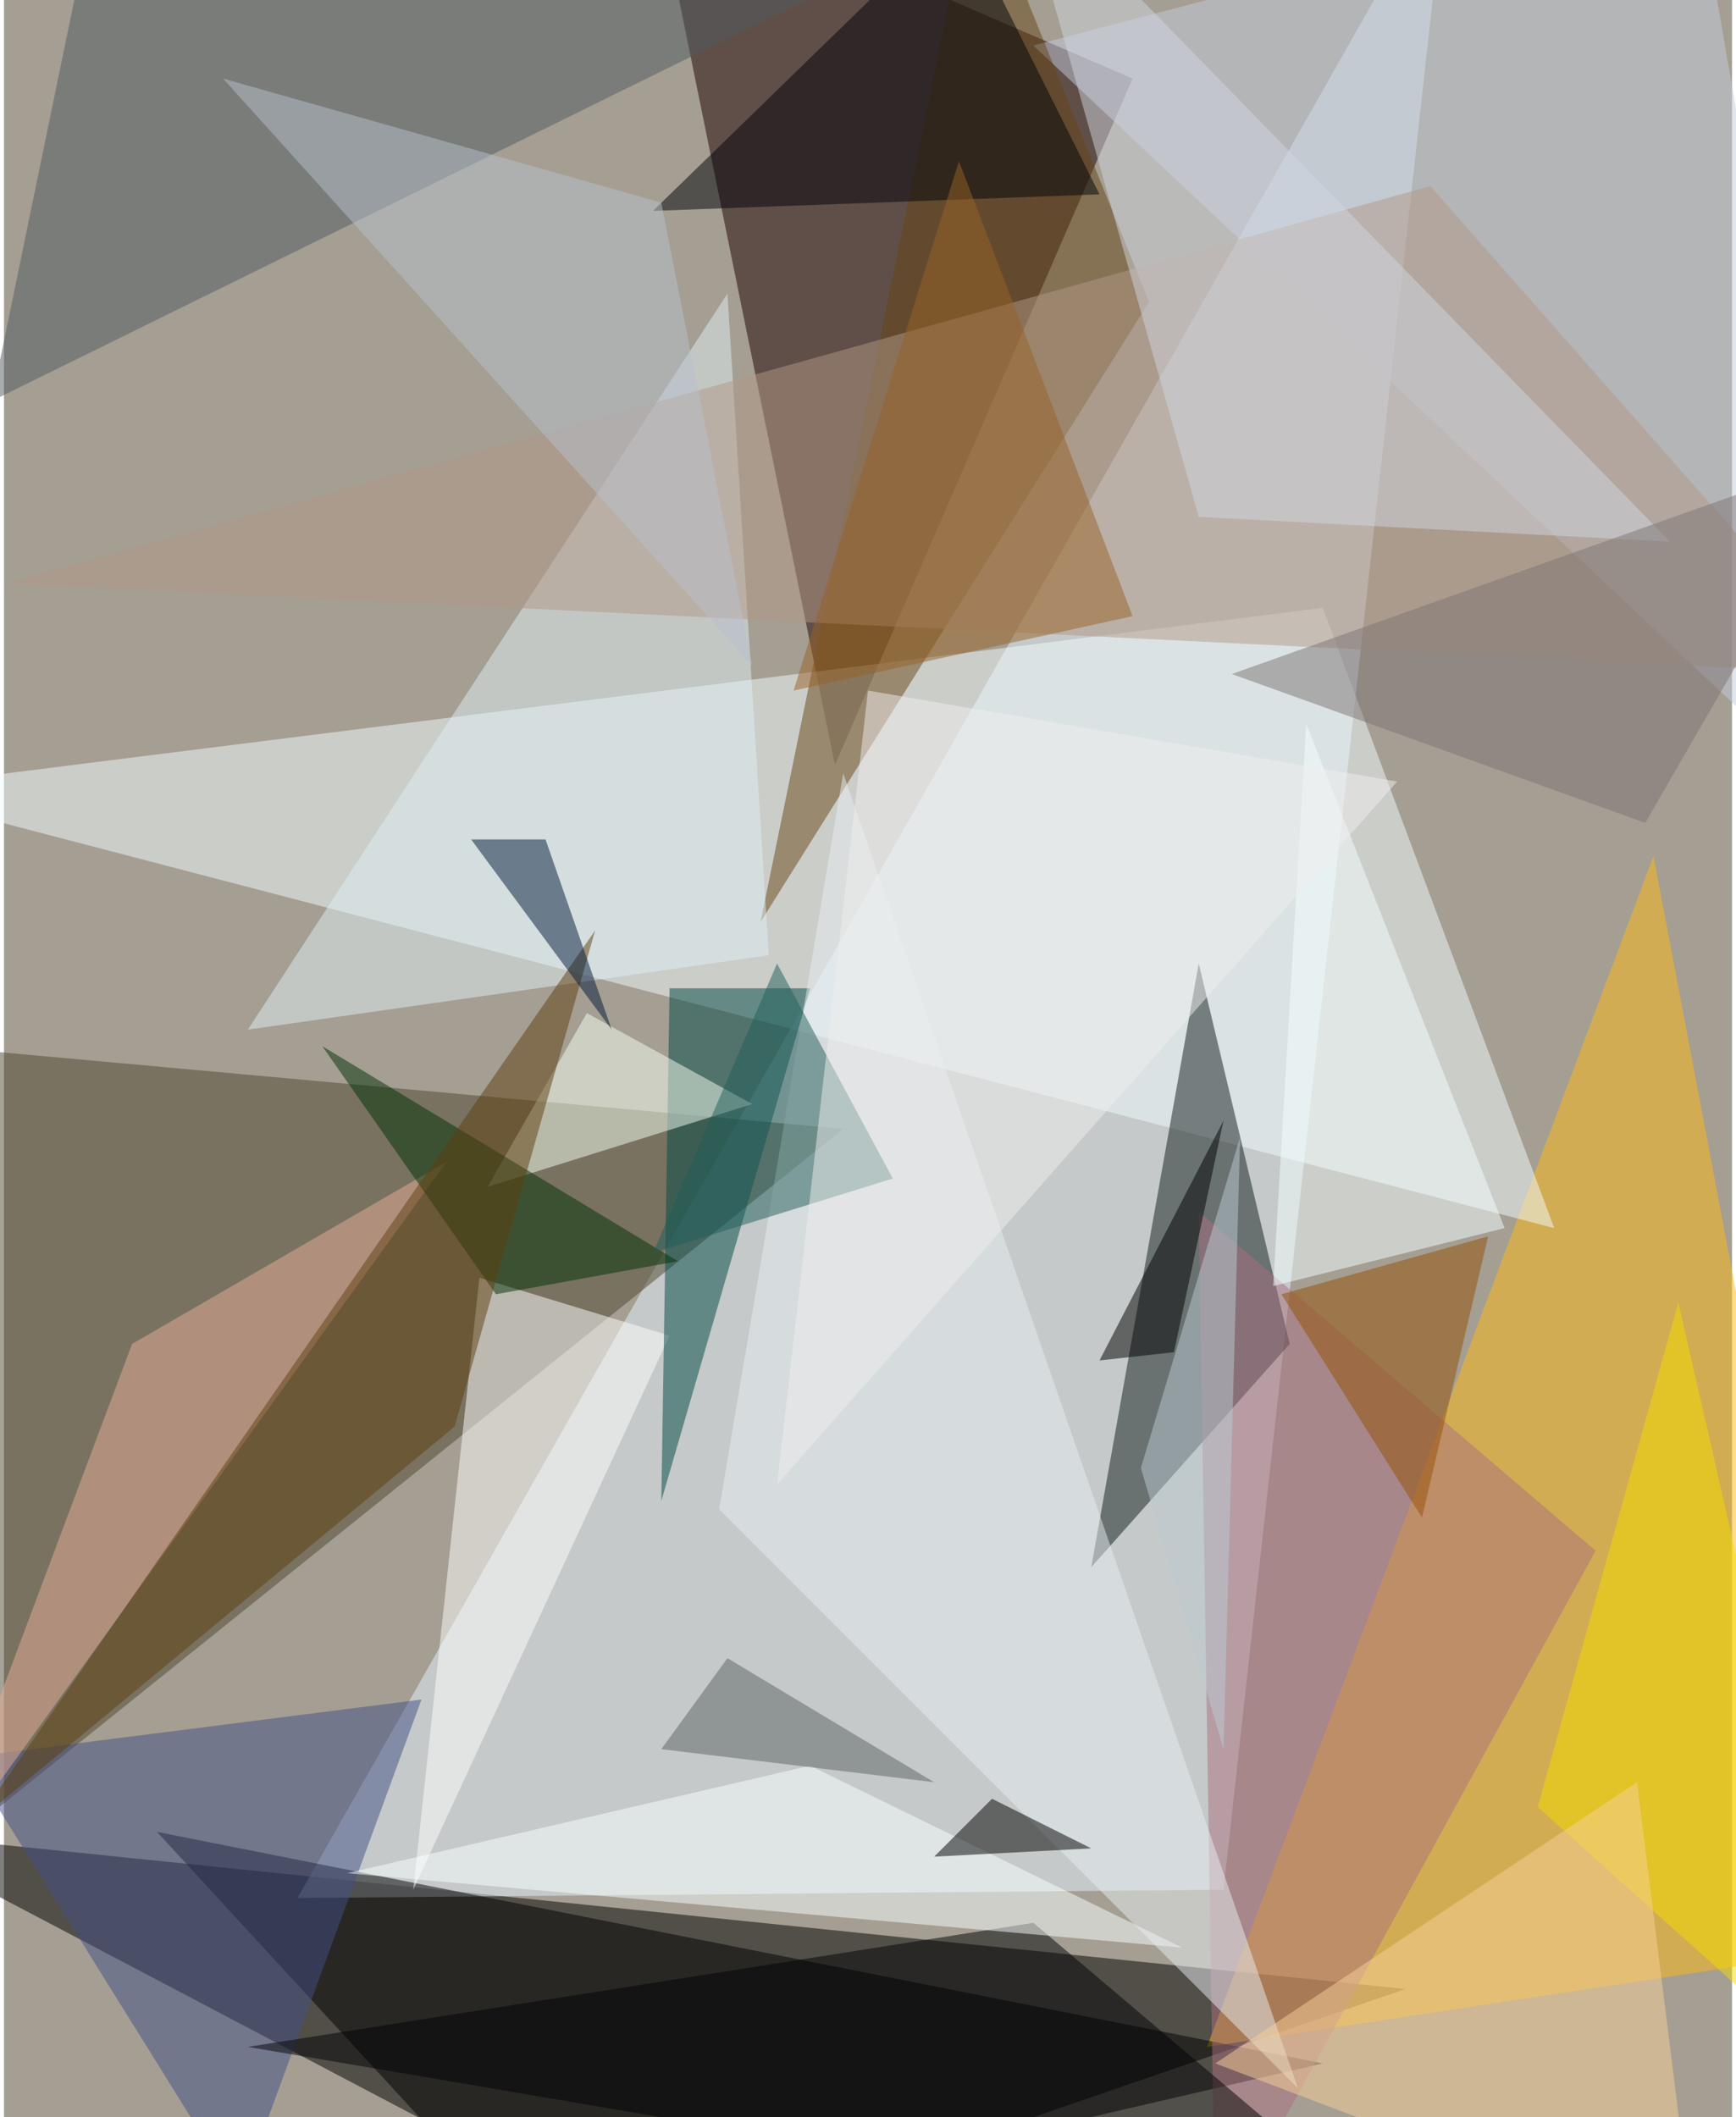 <svg xmlns="http://www.w3.org/2000/svg" width="228" height="278" viewBox="0 0 836 1024"><path fill="#a59e92" d="M0 0h836v1024H0z"/><g fill-opacity=".502"><path d="M318 1086l360-124-740-76z"/><path fill="#e5f3ff" d="M142 918l448-4L698-62z"/><path fill="#1d0100" d="M314-62L546 38 402 370z"/><path fill="#ffba12" d="M898 942l-316 48 216-576z"/><path fill="#4e4630" d="M-62 922l28-416 440 40z"/><path fill="#f1fbff" d="M750 594L-62 382l700-88z"/><path d="M74 886l184 200 380-88z"/><path fill="#0f1b1a" d="M622 650l-96 108 52-292z"/><path fill="#c3cbdb" d="M898 398L498 22l320-84z"/><path fill="#fff" d="M230 618l92 28-124 268z"/><path fill="#505b60" d="M-6 194L514-62 46-58z"/><path fill="#674617" d="M470-62L366 446l188-300z"/><path fill="#435086" d="M-18 850l132 212 88-240z"/><path fill="#dfeff6" d="M370 462l-20-320-232 356z"/><path fill="#004944" d="M318 726l4-248h68z"/><path fill="#a9707f" d="M770 750L578 586l8 500z"/><path fill="#000309" d="M314 102l216-8-68-136z"/><path fill="#b19886" d="M898 326L690 90 2 282z"/><path fill="#f2db00" d="M810 630l88 384-156-140z"/><path fill="#f6fff2" d="M234 574l128-40-80-44z"/><path fill="#e7ad97" d="M214 562L62 650l-96 256z"/><path fill="#000205" d="M118 990l380-60 184 156z"/><path fill="#003005" d="M154 506l84 120 88-16z"/><path fill="#cfd6e0" d="M490-62l316 324-228-12z"/><path fill="#faffff" d="M390 854l-224 52 404 36z"/><path fill="#e7eef2" d="M626 1010L406 374l-60 356z"/><path fill="#5f3e0f" d="M286 450L-14 882l232-192z"/><path fill="#001838" d="M294 498l-68-92h36z"/><path d="M478 870l48 24-76 4z"/><path fill="#f8cf98" d="M586 998l204-136 28 224z"/><path fill="#f3feff" d="M630 350l-16 272 112-28z"/><path fill="#935105" d="M618 626l68 108 32-136z"/><path fill="#215f5b" d="M374 466l-60 140 116-36z"/><path fill="#976226" d="M382 334l164-36-84-220z"/><path fill="#7c7474" d="M594 326l200 72 104-180z"/><path fill="#bcccd2" d="M590 846l-40-136 48-160z"/><path fill="#b7bfcc" d="M362 322L318 98 106 38z"/><path fill="#5c6462" d="M450 862l-100-60-32 44z"/><path d="M530 658l36-4 24-112z"/><path fill="#f0edee" d="M374 718l44-384 256 44z"/></g></svg>